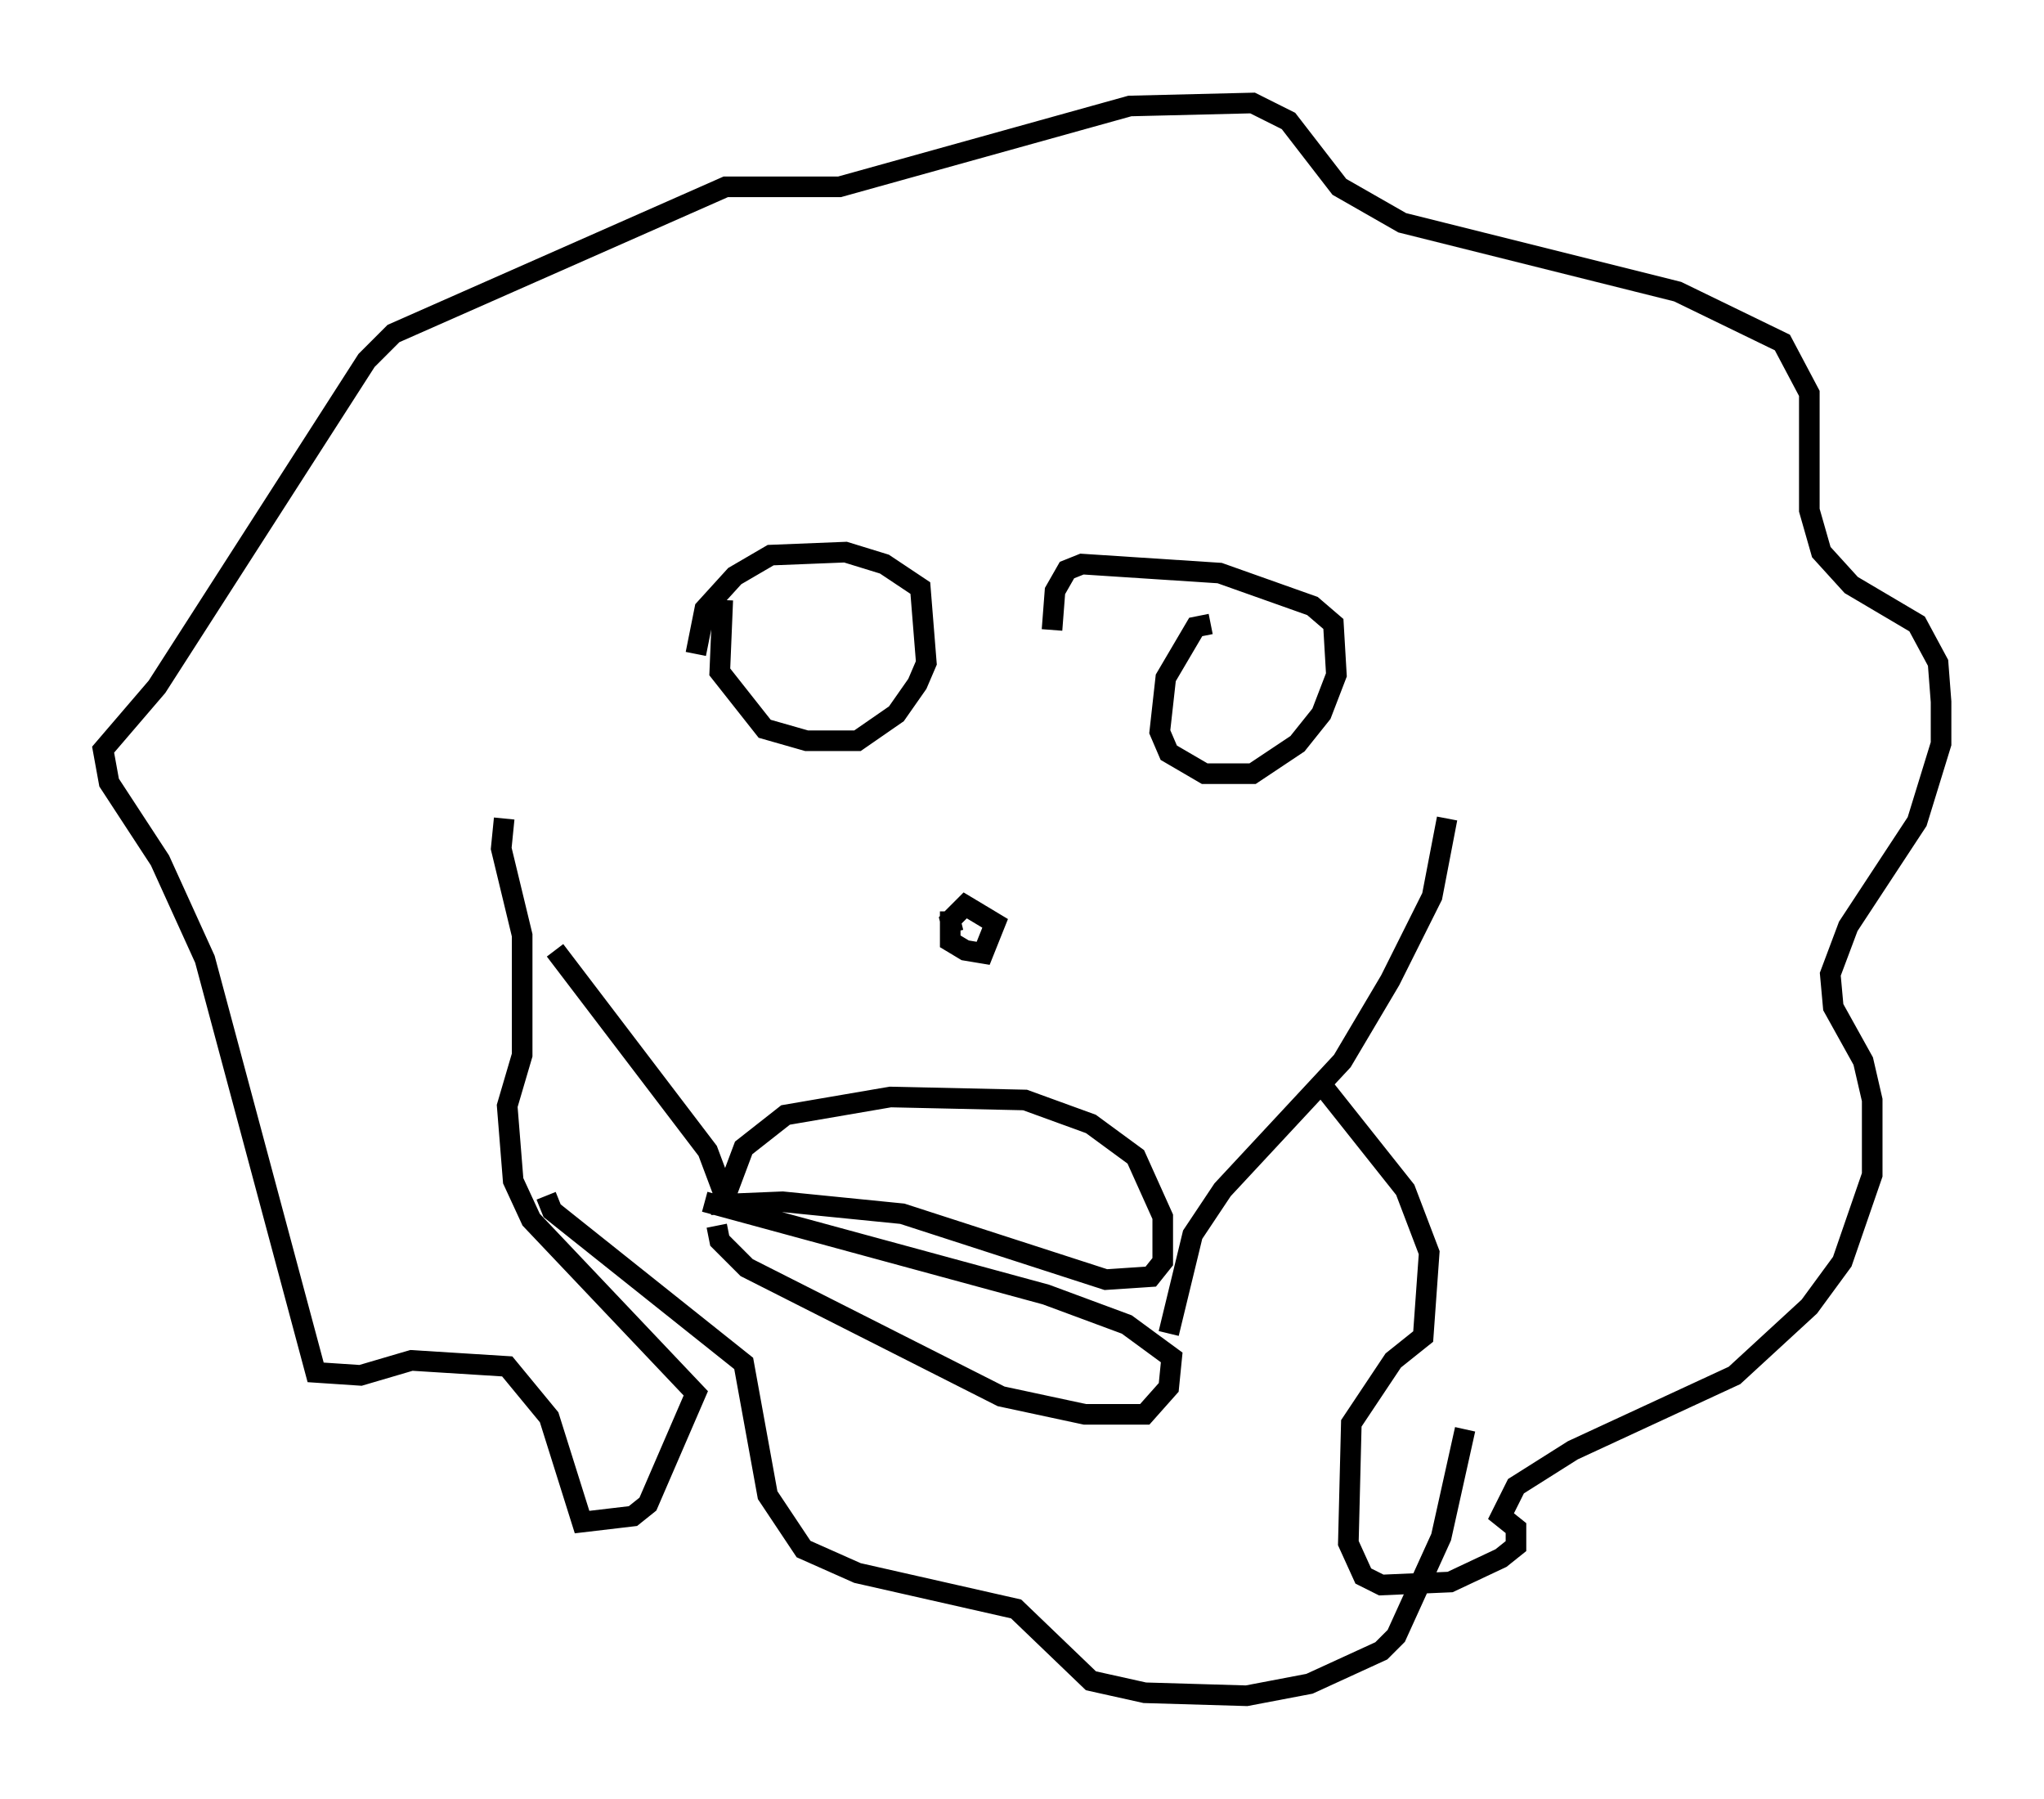 <?xml version="1.0" encoding="utf-8" ?>
<svg baseProfile="full" height="87.274" version="1.1" width="99.184" xmlns="http://www.w3.org/2000/svg" xmlns:ev="http://www.w3.org/2001/xml-events" xmlns:xlink="http://www.w3.org/1999/xlink"><defs /><rect fill="white" height="87.274" width="99.184" x="0" y="0" /><path d="M25.335, 40.296 m1.598, 5.81 l7.408, 9.732 0.872, 2.324 m0.0, -0.145 l0.872, -2.324 2.034, -1.598 l5.084, -0.872 6.536, 0.145 l3.196, 1.162 2.179, 1.598 l1.307, 2.905 0.0, 2.179 l-0.581, 0.726 -2.179, 0.145 l-9.877, -3.196 -5.81, -0.581 l-3.486, 0.145 m0.291, 1.017 l0.145, 0.726 1.307, 1.307 l12.346, 6.246 4.067, 0.872 l2.905, 0.0 1.162, -1.307 l0.145, -1.453 -2.179, -1.598 l-3.922, -1.453 -16.559, -4.503 m22.514, 6.391 l1.162, -4.793 1.453, -2.179 l5.81, -6.246 2.324, -3.922 l2.034, -4.067 0.726, -3.777 m-45.754, 0.0 l-0.145, 1.453 1.017, 4.212 l0.0, 5.81 -0.726, 2.469 l0.291, 3.631 0.872, 1.888 l7.989, 8.425 -2.324, 5.374 l-0.726, 0.581 -2.469, 0.291 l-1.598, -5.084 -2.034, -2.469 l-4.648, -0.291 -2.469, 0.726 l-2.179, -0.145 -5.374, -20.045 l-2.179, -4.793 -2.469, -3.777 l-0.291, -1.598 2.615, -3.05 l10.168, -15.832 1.307, -1.307 l16.123, -7.117 5.52, 0.0 l14.089, -3.922 5.955, -0.145 l1.743, 0.872 2.469, 3.196 l3.05, 1.743 13.363, 3.341 l5.084, 2.469 1.307, 2.469 l0.0, 5.665 0.581, 2.034 l1.453, 1.598 3.196, 1.888 l1.017, 1.888 0.145, 1.888 l0.0, 2.034 -1.162, 3.777 l-3.341, 5.084 -0.872, 2.324 l0.145, 1.598 1.453, 2.615 l0.436, 1.888 0.0, 3.631 l-1.453, 4.212 -1.598, 2.179 l-3.631, 3.341 -7.844, 3.631 l-2.76, 1.743 -0.726, 1.453 l0.726, 0.581 0.0, 0.872 l-0.726, 0.581 -2.469, 1.162 l-3.341, 0.145 -0.872, -0.436 l-0.726, -1.598 0.145, -5.81 l2.034, -3.05 1.453, -1.162 l0.291, -4.067 -1.162, -3.05 l-3.922, -4.939 m-29.195, -23.676 l-0.145, 3.486 2.179, 2.76 l2.034, 0.581 2.469, 0.0 l1.888, -1.307 1.017, -1.453 l0.436, -1.017 -0.291, -3.631 l-1.743, -1.162 -1.888, -0.581 l-3.631, 0.145 -1.743, 1.017 l-1.453, 1.598 -0.436, 2.179 m24.983, -1.453 l-0.726, 0.145 -1.453, 2.469 l-0.291, 2.615 0.436, 1.017 l1.743, 1.017 2.324, 0.0 l2.179, -1.453 1.162, -1.453 l0.726, -1.888 -0.145, -2.469 l-1.017, -0.872 -4.503, -1.598 l-6.682, -0.436 -0.726, 0.291 l-0.581, 1.017 -0.145, 1.888 m-4.939, 13.654 l0.0, 1.453 0.726, 0.436 l0.872, 0.145 0.581, -1.453 l-1.453, -0.872 -0.726, 0.726 l0.145, 0.581 m-19.754, 12.782 l0.291, 0.726 9.296, 7.408 l1.162, 6.391 1.743, 2.615 l2.615, 1.162 7.698, 1.743 l3.631, 3.486 2.615, 0.581 l4.939, 0.145 3.05, -0.581 l3.486, -1.598 0.726, -0.726 l2.179, -4.793 1.162, -5.229 " fill="none" stroke="black" stroke-width="1" /></svg>